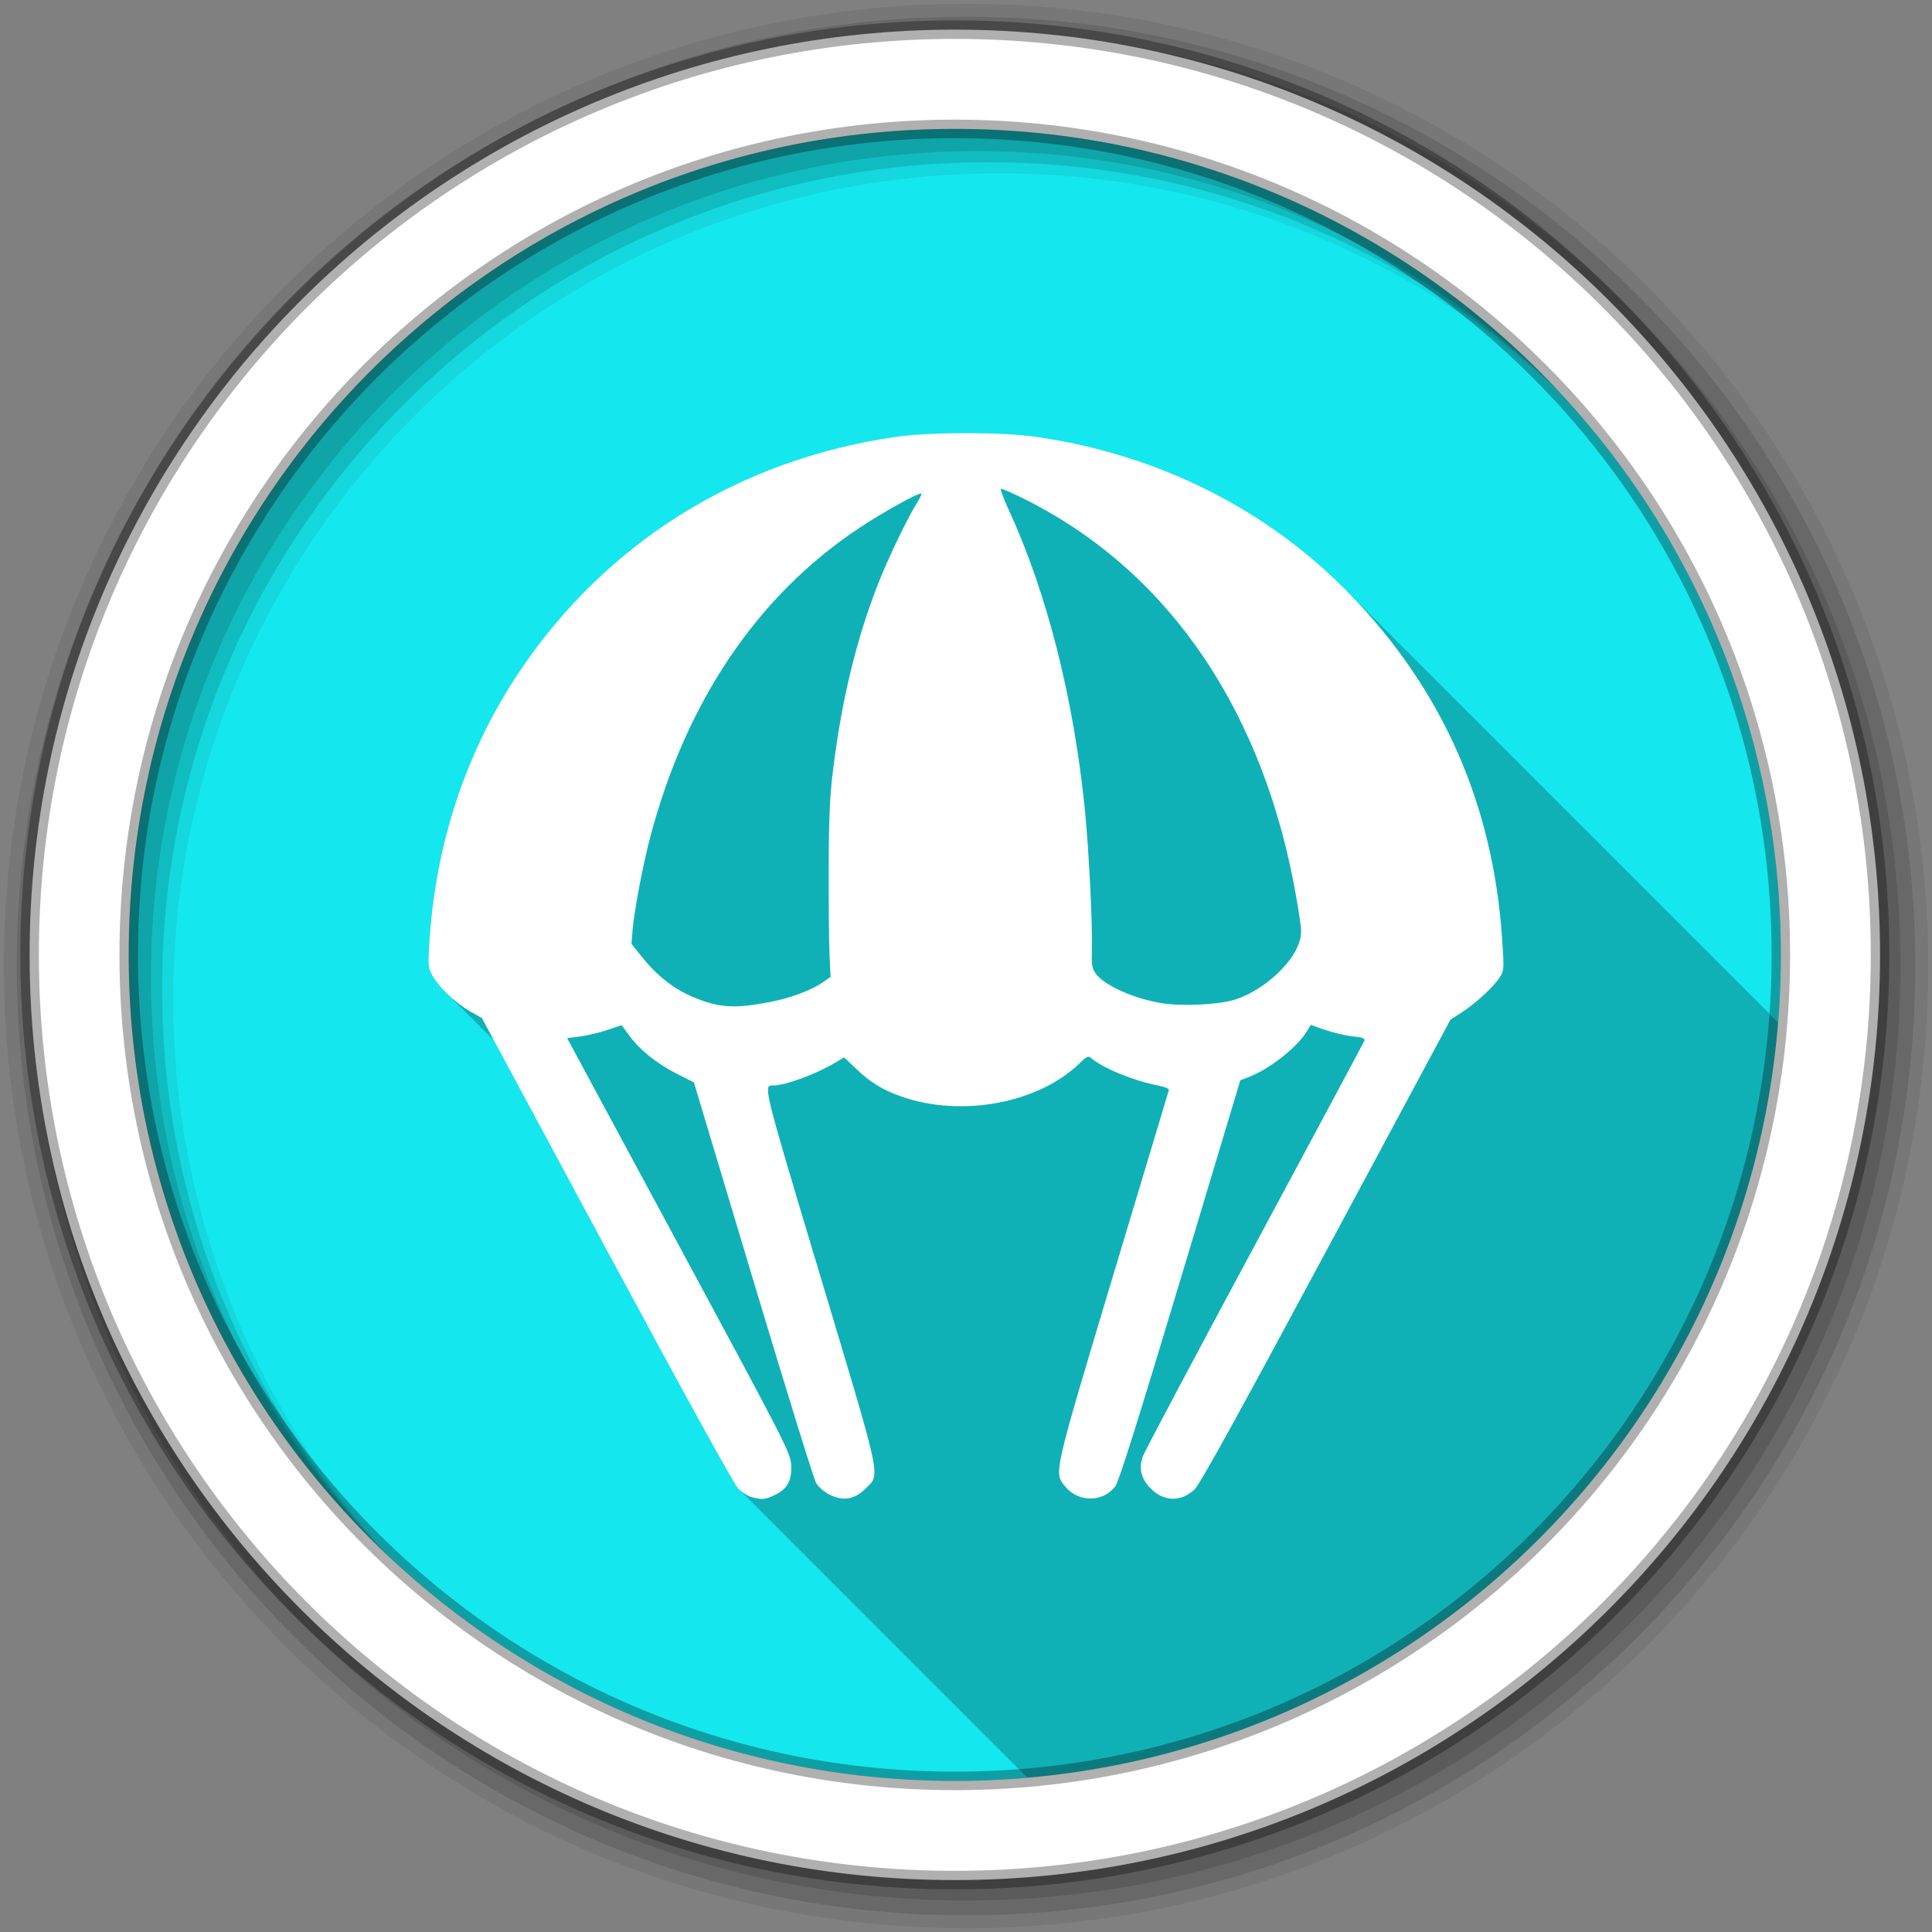 <?xml version="1.0" encoding="UTF-8" standalone="no"?>
<svg xmlns="http://www.w3.org/2000/svg" height="512" viewBox="0 0 512 512" width="512" version="1.1">
 <rect x="0" y="0" width="512" height="512" fill="#808080" stroke="none"/>
 <path id="path4" d="m471.95 253.05c0 120.9-98.01 218.9-218.9 218.9-120.9 0-218.9-98.01-218.9-218.9 0-120.9 98.01-218.9 218.9-218.9 120.9 0 218.9 98.01 218.9 218.9" fill-rule="evenodd" fill="#15E7EE"/>
 <path id="path6" fill-opacity="0.235" d="m256.03 114.78c-7.03 0-14.06 0.336-18.656 1-41.794 6.04-77.09 28.17-100.06 62.719-13.973 21.01-22.01 45.496-23.563 71.72-0.356 6.02-0.306 6.343 1.031 8.625 0.826 1.409 2.184 3.02 3.781 4.563 0.042 0.044 0.083 0.081 0.125 0.125 0.102 0.097 0.209 0.185 0.313 0.281 0.168 0.17 0.325 0.362 0.5 0.531 0.063 0.066 0.124 0.121 0.188 0.188 0.096 0.092 0.183 0.19 0.281 0.281 0.346 0.351 0.692 0.719 1.063 1.063 0.166 0.167 0.328 0.334 0.5 0.5 0.052 0.054 0.104 0.102 0.156 0.156 0.092 0.088 0.188 0.163 0.281 0.25 0.144 0.146 0.289 0.292 0.438 0.438 0.097 0.103 0.182 0.209 0.281 0.313 0.092 0.088 0.188 0.163 0.281 0.25 0.031 0.031 0.063 0.062 0.094 0.094 0.456 0.502 0.954 1 1.469 1.5 0.042 0.044 0.083 0.081 0.125 0.125 0.102 0.097 0.209 0.185 0.313 0.281 0.168 0.17 0.325 0.362 0.5 0.531 0.063 0.066 0.124 0.121 0.188 0.188 0.096 0.092 0.183 0.19 0.281 0.281 0.346 0.351 0.692 0.719 1.063 1.063 0.166 0.167 0.328 0.334 0.5 0.5 0.052 0.054 0.104 0.102 0.156 0.156 0.092 0.088 0.188 0.163 0.281 0.25 0.144 0.146 0.289 0.292 0.438 0.438 0.097 0.103 0.182 0.209 0.281 0.313 0.092 0.088 0.188 0.163 0.281 0.25 0.144 0.146 0.289 0.292 0.438 0.438 0.097 0.103 0.182 0.209 0.281 0.313 0.092 0.088 0.188 0.163 0.281 0.25 0.103 0.104 0.207 0.208 0.313 0.313 0.128 0.138 0.242 0.269 0.375 0.406 0.103 0.098 0.208 0.184 0.313 0.281 0.015 0.015 0.016 0.047 0.031 0.063l29.781 55.38c19.981 37.14 33.745 62.18 34.844 63.31 0.221 0.227 0.509 0.438 0.781 0.656 0.087 0.126 0.174 0.266 0.219 0.313 0.222 0.227 0.508 0.468 0.781 0.688 0.087 0.126 0.174 0.266 0.219 0.313 0.25 0.256 0.531 0.506 0.844 0.75 0.057 0.078 0.123 0.216 0.156 0.25 0.25 0.256 0.531 0.506 0.844 0.75 0.057 0.078 0.123 0.216 0.156 0.25 0.221 0.226 0.478 0.438 0.75 0.656 0.092 0.133 0.203 0.296 0.25 0.344 0.221 0.226 0.478 0.438 0.75 0.656 0.092 0.133 0.203 0.296 0.25 0.344 0.221 0.226 0.478 0.438 0.75 0.656 0.087 0.126 0.174 0.266 0.219 0.313 0.222 0.227 0.508 0.468 0.781 0.688 0.087 0.126 0.174 0.266 0.219 0.313 0.25 0.256 0.562 0.537 0.875 0.781 0.045 0.061 0.097 0.19 0.125 0.219 0.25 0.256 0.531 0.506 0.844 0.75 0.057 0.078 0.123 0.216 0.156 0.25 0.221 0.226 0.478 0.438 0.75 0.656 0.092 0.133 0.203 0.296 0.25 0.344 0.221 0.226 0.478 0.438 0.75 0.656 0.092 0.133 0.203 0.296 0.25 0.344 0.221 0.226 0.478 0.438 0.75 0.656 0.087 0.126 0.174 0.266 0.219 0.313 0.222 0.227 0.508 0.468 0.781 0.688 0.087 0.126 0.174 0.266 0.219 0.313 0.222 0.227 0.508 0.468 0.781 0.688 0.087 0.126 0.174 0.266 0.219 0.313 0.25 0.256 0.531 0.506 0.844 0.75 0.057 0.078 0.123 0.216 0.156 0.25 0.221 0.226 0.478 0.438 0.75 0.656 0.092 0.133 0.203 0.296 0.25 0.344 0.221 0.226 0.478 0.438 0.75 0.656 0.092 0.133 0.203 0.296 0.25 0.344 0.215 0.221 0.454 0.443 0.719 0.656 0.096 0.14 0.202 0.294 0.25 0.344 0.221 0.227 0.509 0.438 0.781 0.656 0.087 0.126 0.174 0.266 0.219 0.313 0.222 0.227 0.508 0.468 0.781 0.688 0.087 0.126 0.174 0.266 0.219 0.313 0.25 0.256 0.531 0.506 0.844 0.75 0.057 0.078 0.123 0.216 0.156 0.25 0.221 0.226 0.478 0.438 0.75 0.656 0.092 0.133 0.203 0.296 0.25 0.344 0.221 0.226 0.478 0.438 0.75 0.656 0.092 0.133 0.203 0.296 0.25 0.344 0.215 0.221 0.454 0.443 0.719 0.656 0.096 0.14 0.202 0.294 0.25 0.344 0.221 0.227 0.509 0.438 0.781 0.656 0.087 0.126 0.174 0.266 0.219 0.313 0.222 0.227 0.508 0.468 0.781 0.688 0.087 0.126 0.174 0.266 0.219 0.313 0.25 0.256 0.562 0.537 0.875 0.781 0.045 0.061 0.097 0.19 0.125 0.219 0.25 0.256 0.531 0.506 0.844 0.75 0.057 0.078 0.123 0.216 0.156 0.25 0.221 0.226 0.478 0.438 0.75 0.656 0.092 0.133 0.203 0.296 0.25 0.344 0.221 0.226 0.478 0.438 0.75 0.656 0.092 0.133 0.203 0.296 0.25 0.344 0.221 0.226 0.478 0.438 0.75 0.656 0.087 0.126 0.174 0.266 0.219 0.313 0.222 0.227 0.508 0.468 0.781 0.688 0.087 0.126 0.174 0.266 0.219 0.313 0.222 0.227 0.508 0.468 0.781 0.688 0.087 0.126 0.174 0.266 0.219 0.313 0.25 0.256 0.531 0.506 0.844 0.75 0.057 0.078 0.123 0.216 0.156 0.25 0.221 0.226 0.478 0.438 0.75 0.656 0.092 0.133 0.203 0.296 0.25 0.344 0.221 0.226 0.478 0.438 0.75 0.656 0.092 0.133 0.203 0.296 0.25 0.344 0.215 0.221 0.454 0.443 0.719 0.656 0.096 0.14 0.202 0.294 0.25 0.344 0.221 0.227 0.509 0.438 0.781 0.656 0.087 0.126 0.174 0.266 0.219 0.313 0.222 0.227 0.508 0.468 0.781 0.688 0.087 0.126 0.174 0.266 0.219 0.313 0.25 0.256 0.531 0.506 0.844 0.75 0.057 0.078 0.123 0.216 0.156 0.25 0.221 0.226 0.478 0.438 0.75 0.656 0.092 0.133 0.203 0.296 0.25 0.344 0.221 0.226 0.478 0.438 0.75 0.656 0.092 0.133 0.203 0.296 0.25 0.344 0.215 0.221 0.454 0.443 0.719 0.656 0.096 0.14 0.202 0.294 0.25 0.344 0.221 0.227 0.509 0.438 0.781 0.656 0.087 0.126 0.174 0.266 0.219 0.313 0.222 0.227 0.508 0.468 0.781 0.688 0.087 0.126 0.174 0.266 0.219 0.313 0.25 0.256 0.531 0.506 0.844 0.75 0.057 0.078 0.123 0.216 0.156 0.25 0.25 0.256 0.531 0.506 0.844 0.75 0.057 0.078 0.123 0.216 0.156 0.25 0.221 0.226 0.478 0.438 0.75 0.656 0.092 0.133 0.203 0.296 0.25 0.344 0.215 0.221 0.454 0.443 0.719 0.656 0.096 0.14 0.202 0.294 0.25 0.344h0.031c0.221 0.226 0.478 0.438 0.75 0.656 0.087 0.126 0.174 0.266 0.219 0.313 0.222 0.227 0.508 0.468 0.781 0.688 0.087 0.126 0.174 0.266 0.219 0.313 0.25 0.256 0.562 0.537 0.875 0.781 0.045 0.061 0.097 0.19 0.125 0.219 0.25 0.256 0.531 0.506 0.844 0.75 0.057 0.078 0.123 0.216 0.156 0.25 0.221 0.226 0.478 0.438 0.75 0.656 0.092 0.133 0.203 0.296 0.25 0.344 0.221 0.226 0.478 0.438 0.75 0.656 0.092 0.133 0.203 0.296 0.25 0.344 0.221 0.226 0.478 0.438 0.75 0.656 0.087 0.126 0.174 0.266 0.219 0.313 0.222 0.227 0.508 0.468 0.781 0.688 0.087 0.126 0.174 0.266 0.219 0.313 0.222 0.227 0.508 0.468 0.781 0.688 0.087 0.126 0.174 0.266 0.219 0.313 0.25 0.256 0.531 0.506 0.844 0.75 0.057 0.078 0.123 0.216 0.156 0.25 0.221 0.226 0.478 0.438 0.75 0.656 0.092 0.133 0.203 0.296 0.25 0.344 0.221 0.226 0.478 0.438 0.75 0.656 0.092 0.133 0.203 0.296 0.25 0.344 0.215 0.221 0.454 0.443 0.719 0.656 0.096 0.14 0.202 0.294 0.25 0.344 0.221 0.227 0.509 0.438 0.781 0.656 0.087 0.126 0.174 0.266 0.219 0.313 0.222 0.227 0.508 0.468 0.781 0.688 0.087 0.126 0.174 0.266 0.219 0.313 0.25 0.256 0.531 0.506 0.844 0.75 0.057 0.078 0.123 0.216 0.156 0.25 0.221 0.226 0.478 0.438 0.75 0.656 0.092 0.133 0.203 0.296 0.25 0.344 0.221 0.226 0.478 0.438 0.75 0.656 0.092 0.133 0.203 0.296 0.25 0.344 0.215 0.221 0.454 0.443 0.719 0.656 0.096 0.14 0.202 0.294 0.25 0.344 0.221 0.227 0.509 0.438 0.781 0.656 0.087 0.126 0.174 0.266 0.219 0.313 0.222 0.227 0.508 0.468 0.781 0.688 0.087 0.126 0.174 0.266 0.219 0.313 0.25 0.256 0.531 0.506 0.844 0.75 0.057 0.078 0.123 0.216 0.156 0.25 0.25 0.256 0.531 0.506 0.844 0.75 0.057 0.078 0.123 0.216 0.156 0.25 0.221 0.226 0.478 0.438 0.75 0.656 0.092 0.133 0.203 0.296 0.25 0.344 0.221 0.226 0.478 0.438 0.75 0.656 0.092 0.133 0.203 0.296 0.25 0.344 0.221 0.226 0.478 0.438 0.75 0.656 0.087 0.126 0.174 0.266 0.219 0.313 0.222 0.227 0.508 0.468 0.781 0.688 0.087 0.126 0.174 0.266 0.219 0.313 106.03-9.204 190.42-93.95 199-200.16-0.278-0.274-0.565-0.54-0.844-0.813-0.016-0.016-0.016-0.046-0.031-0.063-0.011-0.01-0.021-0.021-0.031-0.031-0.302-0.313-0.633-0.597-0.938-0.906-0.016-0.015-0.015-0.047-0.031-0.063-0.011-0.01-0.021-0.021-0.031-0.031-0.3-0.298-0.604-0.58-0.906-0.875-0.037-0.036-0.057-0.09-0.094-0.125-0.337-0.334-0.66-0.669-1-1-0.326-0.324-0.64-0.648-0.969-0.969-0.332-0.33-0.665-0.674-1-1-0.332-0.33-0.665-0.674-1-1-0.308-0.306-0.627-0.603-0.938-0.906-0.016-0.016-0.016-0.046-0.031-0.063-0.011-0.01-0.021-0.021-0.031-0.031-0.3-0.298-0.604-0.58-0.906-0.875-0.037-0.036-0.057-0.09-0.094-0.125-0.337-0.334-0.66-0.669-1-1-0.326-0.324-0.64-0.648-0.969-0.969-0.332-0.33-0.665-0.674-1-1-0.332-0.33-0.665-0.674-1-1-0.308-0.306-0.627-0.603-0.938-0.906-0.016-0.016-0.015-0.046-0.031-0.063-0.011-0.01-0.021-0.021-0.031-0.031-0.137-0.136-0.269-0.271-0.406-0.406-0.062-0.063-0.125-0.125-0.188-0.188-0.103-0.105-0.209-0.207-0.313-0.313-0.031-0.032-0.063-0.062-0.094-0.094-0.337-0.334-0.66-0.669-1-1-0.626-0.635-1.269-1.253-1.906-1.875-0.016-0.016-0.016-0.046-0.031-0.063-0.011-0.01-0.021-0.021-0.031-0.031-0.332-0.33-0.665-0.674-1-1-0.308-0.306-0.627-0.603-0.938-0.906-0.016-0.016-0.016-0.046-0.031-0.063-0.011-0.01-0.021-0.021-0.031-0.031-0.308-0.306-0.627-0.603-0.938-0.906-0.016-0.015-0.015-0.047-0.031-0.063-0.011-0.01-0.021-0.021-0.031-0.031-0.3-0.298-0.604-0.58-0.906-0.875-0.037-0.036-0.057-0.09-0.094-0.125-0.303-0.295-0.601-0.583-0.906-0.875-0.037-0.036-0.057-0.089-0.094-0.125-0.326-0.324-0.64-0.648-0.969-0.969-0.332-0.33-0.665-0.674-1-1-0.332-0.33-0.665-0.674-1-1-0.308-0.306-0.627-0.603-0.938-0.906-0.016-0.016-0.016-0.046-0.031-0.063-0.011-0.01-0.021-0.021-0.031-0.031-0.3-0.298-0.604-0.58-0.906-0.875-0.037-0.036-0.057-0.09-0.094-0.125-0.337-0.334-0.66-0.669-1-1-0.326-0.324-0.64-0.648-0.969-0.969-0.332-0.33-0.665-0.674-1-1-0.332-0.33-0.665-0.674-1-1-0.308-0.306-0.627-0.603-0.938-0.906-0.016-0.016-0.016-0.046-0.031-0.063-0.011-0.01-0.021-0.021-0.031-0.031-0.3-0.298-0.604-0.58-0.906-0.875-0.005-0.005 0.005-0.026 0-0.031-0.031-0.032-0.063-0.062-0.094-0.094-0.084-0.084-0.166-0.167-0.25-0.25-0.212-0.218-0.443-0.408-0.656-0.625-0.037-0.036-0.057-0.089-0.094-0.125-0.326-0.324-0.64-0.648-0.969-0.969-0.332-0.33-0.665-0.674-1-1-0.332-0.33-0.665-0.674-1-1-0.308-0.306-0.627-0.603-0.938-0.906-0.016-0.016-0.015-0.046-0.031-0.063-0.011-0.01-0.021-0.021-0.031-0.031-0.12-0.119-0.255-0.225-0.375-0.344-0.016-0.015-0.015-0.047-0.031-0.063-0.062-0.063-0.125-0.125-0.188-0.188-0.103-0.105-0.209-0.208-0.313-0.313-0.021-0.02-0.041-0.042-0.063-0.063-0.011-0.01-0.021-0.021-0.031-0.031-0.3-0.298-0.604-0.58-0.906-0.875-0.037-0.036-0.057-0.09-0.094-0.125-0.095-0.094-0.186-0.187-0.281-0.281-0.536-0.54-1.081-1.063-1.625-1.594-0.016-0.016-0.016-0.046-0.031-0.063-0.011-0.01-0.021-0.021-0.031-0.031-0.332-0.33-0.665-0.674-1-1-0.308-0.306-0.627-0.603-0.938-0.906-0.016-0.016-0.016-0.046-0.031-0.063-0.011-0.01-0.021-0.021-0.031-0.031-0.308-0.306-0.627-0.603-0.938-0.906-0.016-0.015-0.015-0.047-0.031-0.063-0.011-0.01-0.021-0.021-0.031-0.031-0.3-0.298-0.604-0.58-0.906-0.875-0.037-0.036-0.057-0.09-0.094-0.125-0.337-0.334-0.66-0.669-1-1-0.326-0.324-0.64-0.648-0.969-0.969-0.332-0.33-0.665-0.674-1-1-0.332-0.33-0.665-0.674-1-1-0.308-0.306-0.627-0.603-0.938-0.906-0.016-0.016-0.016-0.046-0.031-0.063-0.011-0.01-0.021-0.021-0.031-0.031-0.3-0.298-0.604-0.58-0.906-0.875-0.037-0.036-0.057-0.09-0.094-0.125-0.337-0.334-0.66-0.669-1-1-0.326-0.324-0.64-0.648-0.969-0.969-0.332-0.33-0.665-0.674-1-1-0.332-0.33-0.665-0.674-1-1-0.308-0.306-0.627-0.603-0.938-0.906-0.016-0.016-0.015-0.046-0.031-0.063-0.011-0.01-0.021-0.021-0.031-0.031-0.137-0.136-0.269-0.271-0.406-0.406-0.062-0.063-0.125-0.125-0.188-0.188-0.106-0.104-0.206-0.209-0.313-0.313-0.031-0.032-0.063-0.062-0.094-0.094-0.337-0.334-0.66-0.669-1-1-0.626-0.635-1.269-1.253-1.906-1.875-0.016-0.016-0.016-0.046-0.031-0.063-0.011-0.01-0.021-0.021-0.031-0.031-0.332-0.33-0.665-0.674-1-1-0.308-0.306-0.627-0.603-0.938-0.906-0.016-0.016-0.016-0.046-0.031-0.063-0.011-0.01-0.021-0.021-0.031-0.031-0.308-0.306-0.627-0.603-0.938-0.906-0.016-0.015-0.015-0.047-0.031-0.063-0.011-0.01-0.021-0.021-0.031-0.031-0.3-0.298-0.604-0.58-0.906-0.875-0.037-0.036-0.057-0.09-0.094-0.125-0.303-0.295-0.601-0.583-0.906-0.875-0.037-0.036-0.057-0.089-0.094-0.125-0.326-0.324-0.64-0.648-0.969-0.969-0.332-0.33-0.665-0.674-1-1-0.332-0.33-0.665-0.674-1-1-0.308-0.306-0.627-0.603-0.938-0.906-0.016-0.016-0.016-0.046-0.031-0.063-0.011-0.01-0.021-0.021-0.031-0.031-0.3-0.298-0.604-0.58-0.906-0.875-0.037-0.036-0.057-0.09-0.094-0.125-0.337-0.334-0.66-0.669-1-1-0.326-0.324-0.64-0.648-0.969-0.969-0.332-0.33-0.665-0.674-1-1-0.332-0.33-0.665-0.674-1-1-0.308-0.306-0.627-0.603-0.938-0.906-0.016-0.016-0.016-0.046-0.031-0.063-0.011-0.01-0.021-0.021-0.031-0.031-0.3-0.298-0.604-0.58-0.906-0.875-0.005-0.005 0.005-0.026 0-0.031-0.031-0.032-0.063-0.062-0.094-0.094-0.084-0.084-0.166-0.167-0.25-0.25-0.212-0.218-0.443-0.408-0.656-0.625-0.037-0.036-0.057-0.089-0.094-0.125-0.326-0.324-0.64-0.648-0.969-0.969-0.332-0.33-0.665-0.674-1-1-0.332-0.33-0.665-0.674-1-1-0.308-0.306-0.627-0.603-0.938-0.906-0.016-0.016-0.015-0.046-0.031-0.063-0.011-0.01-0.021-0.021-0.031-0.031-0.12-0.119-0.255-0.225-0.375-0.344-0.016-0.015-0.015-0.047-0.031-0.063-0.062-0.063-0.125-0.125-0.188-0.188-0.103-0.105-0.209-0.208-0.313-0.313-0.031-0.032-0.063-0.062-0.094-0.094-0.337-0.334-0.66-0.669-1-1-0.626-0.635-1.269-1.253-1.906-1.875-0.016-0.016-0.016-0.046-0.031-0.063-0.011-0.01-0.021-0.021-0.031-0.031-0.332-0.33-0.665-0.674-1-1-0.308-0.306-0.627-0.603-0.938-0.906-0.016-0.016-0.016-0.046-0.031-0.063-0.011-0.01-0.021-0.021-0.031-0.031-0.308-0.306-0.627-0.603-0.938-0.906-0.016-0.015-0.015-0.047-0.031-0.063-0.011-0.01-0.021-0.021-0.031-0.031-0.3-0.298-0.604-0.58-0.906-0.875-0.037-0.036-0.057-0.09-0.094-0.125-0.337-0.334-0.66-0.669-1-1-0.326-0.324-0.64-0.648-0.969-0.969-0.332-0.33-0.665-0.674-1-1-0.637-0.633-1.288-1.286-1.938-1.906-0.016-0.016-0.016-0.046-0.031-0.063-0.011-0.01-0.021-0.021-0.031-0.031-0.3-0.298-0.604-0.58-0.906-0.875-0.037-0.036-0.057-0.09-0.094-0.125-0.337-0.334-0.66-0.669-1-1-0.326-0.324-0.64-0.648-0.969-0.969-0.332-0.33-0.665-0.674-1-1-0.332-0.33-0.665-0.674-1-1-0.308-0.306-0.627-0.603-0.938-0.906-0.016-0.016-0.015-0.046-0.031-0.063-0.011-0.01-0.021-0.021-0.031-0.031-0.137-0.136-0.269-0.271-0.406-0.406-0.062-0.063-0.125-0.125-0.188-0.188-0.103-0.105-0.209-0.208-0.313-0.313-0.031-0.032-0.063-0.062-0.094-0.094-0.337-0.334-0.66-0.669-1-1-0.626-0.635-1.269-1.253-1.906-1.875-0.016-0.016-0.016-0.046-0.031-0.063-0.011-0.01-0.021-0.021-0.031-0.031-0.332-0.33-0.665-0.674-1-1-0.308-0.306-0.627-0.603-0.938-0.906-0.016-0.016-0.016-0.046-0.031-0.063-0.011-0.01-0.021-0.021-0.031-0.031-0.308-0.306-0.627-0.603-0.938-0.906-0.016-0.015-0.015-0.047-0.031-0.063-0.011-0.01-0.021-0.021-0.031-0.031-0.3-0.298-0.604-0.58-0.906-0.875-0.037-0.036-0.057-0.09-0.094-0.125-0.095-0.094-0.186-0.187-0.281-0.281-0.536-0.54-1.081-1.063-1.625-1.594-0.016-0.016-0.016-0.046-0.031-0.063-0.011-0.01-0.021-0.021-0.031-0.031-0.332-0.33-0.665-0.674-1-1-0.332-0.33-0.665-0.674-1-1-0.334-0.332-0.663-0.672-1-1-0.174-0.173-0.357-0.328-0.531-0.5-0.164-0.158-0.304-0.343-0.469-0.5-21.524-21.392-49.787-35.27-81.19-39.813-4.593-0.664-11.626-1-18.656-1"/>
 <g id="g8" fill-rule="evenodd">
  <path id="path10" fill-opacity="0.067" d="m256 1c-140.83 0-255 114.17-255 255s114.17 255 255 255 255-114.17 255-255-114.17-255-255-255m8.827 44.931c120.9 0 218.9 98 218.9 218.9s-98 218.9-218.9 218.9-218.93-98-218.93-218.9 98.03-218.9 218.93-218.9"/>
  <g id="g12" fill-opacity="0.129">
   <path id="path14" d="m256 4.433c-138.94 0-251.57 112.63-251.57 251.57s112.63 251.57 251.57 251.57 251.57-112.63 251.57-251.57-112.63-251.57-251.57-251.57m5.885 38.556c120.9 0 218.9 98 218.9 218.9s-98 218.9-218.9 218.9-218.93-98-218.93-218.9 98.03-218.9 218.93-218.9"/>
   <path id="path16" d="m256 8.356c-136.77 0-247.64 110.87-247.64 247.64s110.87 247.64 247.64 247.64 247.64-110.87 247.64-247.64-110.87-247.64-247.64-247.64m2.942 31.691c120.9 0 218.9 98 218.9 218.9s-98 218.9-218.9 218.9-218.93-98-218.93-218.9 98.03-218.9 218.93-218.9"/>
  </g>
  <path id="path18" d="m253.04 7.859c-135.42 0-245.19 109.78-245.19 245.19 0 135.42 109.78 245.19 245.19 245.19 135.42 0 245.19-109.78 245.19-245.19 0-135.42-109.78-245.19-245.19-245.19zm0 26.297c120.9 0 218.9 98 218.9 218.9s-98 218.9-218.9 218.9-218.93-98-218.93-218.9 98.03-218.9 218.93-218.9z" stroke-opacity="0.31" stroke="#000" stroke-width="4.904" fill="#fff"/>
 </g>
 <path id="path66" fill="#fff" d="m199.3 396.78c-1.037-0.245-2.703-1.284-3.702-2.31-1.099-1.128-14.877-26.14-34.858-63.28l-33.04-61.41-3.01-1.697c-3.805-2.147-8.116-6.162-9.916-9.234-1.337-2.282-1.378-2.628-1.022-8.651 1.548-26.22 9.589-50.692 23.562-71.71 22.975-34.55 58.27-56.672 100.06-62.715 9.187-1.328 28.12-1.328 37.31 0 32.414 4.687 61.5 19.323 83.26 41.903 24.346 25.26 37.625 55.28 40.1 90.67 0.584 8.354 0.563 8.775-0.528 10.54-1.538 2.488-6.335 6.949-10.07 9.362l-3.063 1.98-32.855 61.19c-23.18 43.16-33.451 61.779-34.879 63.19-3.497 3.464-8.144 3.419-11.675-0.112-2.586-2.586-3.258-5.346-2.093-8.587 0.445-1.238 13.763-26.334 29.594-55.769s28.925-53.885 29.1-54.33c0.246-0.641-0.419-0.892-3.1-1.172-1.877-0.196-5.144-0.958-7.258-1.694l-3.845-1.337-1.106 1.789c-2.625 4.248-9.959 10-15.321 12.03l-2.247 0.847-15.889 52.89c-10.96 36.484-16.298 53.44-17.209 54.674-3.224 4.357-9.885 4.379-13.36 0.045-2.961-3.693-3.167-2.791 12.75-55.844 7.994-26.646 14.638-48.745 14.764-49.11 0.145-0.421-0.93-0.887-2.943-1.277-6.34-1.228-14.437-4.538-17.527-7.164-0.905-0.77-1.191-0.647-3.341 1.43-10.798 10.433-31.12 14.227-46.841 8.746-5.145-1.793-8.33-3.727-12.187-7.397l-3.218-3.063-2.072 1.251c-5.175 3.125-13.347 6.17-16.631 6.197-2.804 0.023-3.03-0.891 12.355 50.38 16.656 55.51 16.01 52.47 11.994 56.49-2.862 2.862-5.88 3.372-9.445 1.596-1.551-0.773-2.985-2.025-3.651-3.189-0.603-1.054-8.129-25.352-16.725-53.996l-15.627-52.08-4.619-2.348c-5.292-2.69-9.719-6.263-12.563-10.137l-1.972-2.686-3.802 1.275c-2.091 0.701-5.341 1.475-7.222 1.718l-3.419 0.443 29.574 54.851c28.36 52.599 29.583 54.988 29.785 58.19 0.264 4.183-1.034 6.542-4.455 8.095-2.553 1.159-3.068 1.206-5.91 0.535m4.56-131.2c5.361-1.016 11.08-3.118 14.03-5.155l2.227-1.539-0.278-6.091c-0.153-3.35-0.249-13.734-0.214-23.08 0.052-13.695 0.294-18.818 1.25-26.451 2.259-18.05 6.173-34.12 11.814-48.49 2.676-6.821 7.826-17.538 10.35-21.536 0.761-1.205 1.27-2.303 1.133-2.44-0.448-0.448-9.993 4.827-16.365 9.05-26.963 17.851-46.01 46.01-55.51 82.08-1.879 7.133-4.196 19.287-4.61 24.18l-0.338 3.995 2.643 3.312c4.442 5.567 9.153 9.122 15.06 11.362 6.073 2.304 10 2.472 18.81 0.802m123.46-0.69c7.298-2.342 15.01-9.201 16.962-15.08 0.787-2.374 0.752-3.109-0.509-10.664-8.304-49.757-33.365-87.12-71.41-106.47-3.732-1.898-6.933-3.304-7.112-3.125s0.702 2.555 1.958 5.279c10.237 22.21 17.344 50.16 20.307 79.85 1.035 10.373 2.028 29.988 1.854 36.609-0.119 4.519 0.011 5.343 1.063 6.767 2.335 3.158 10.283 6.676 17.673 7.823 5.427 0.842 15.05 0.345 19.218-0.994"/>
</svg>

